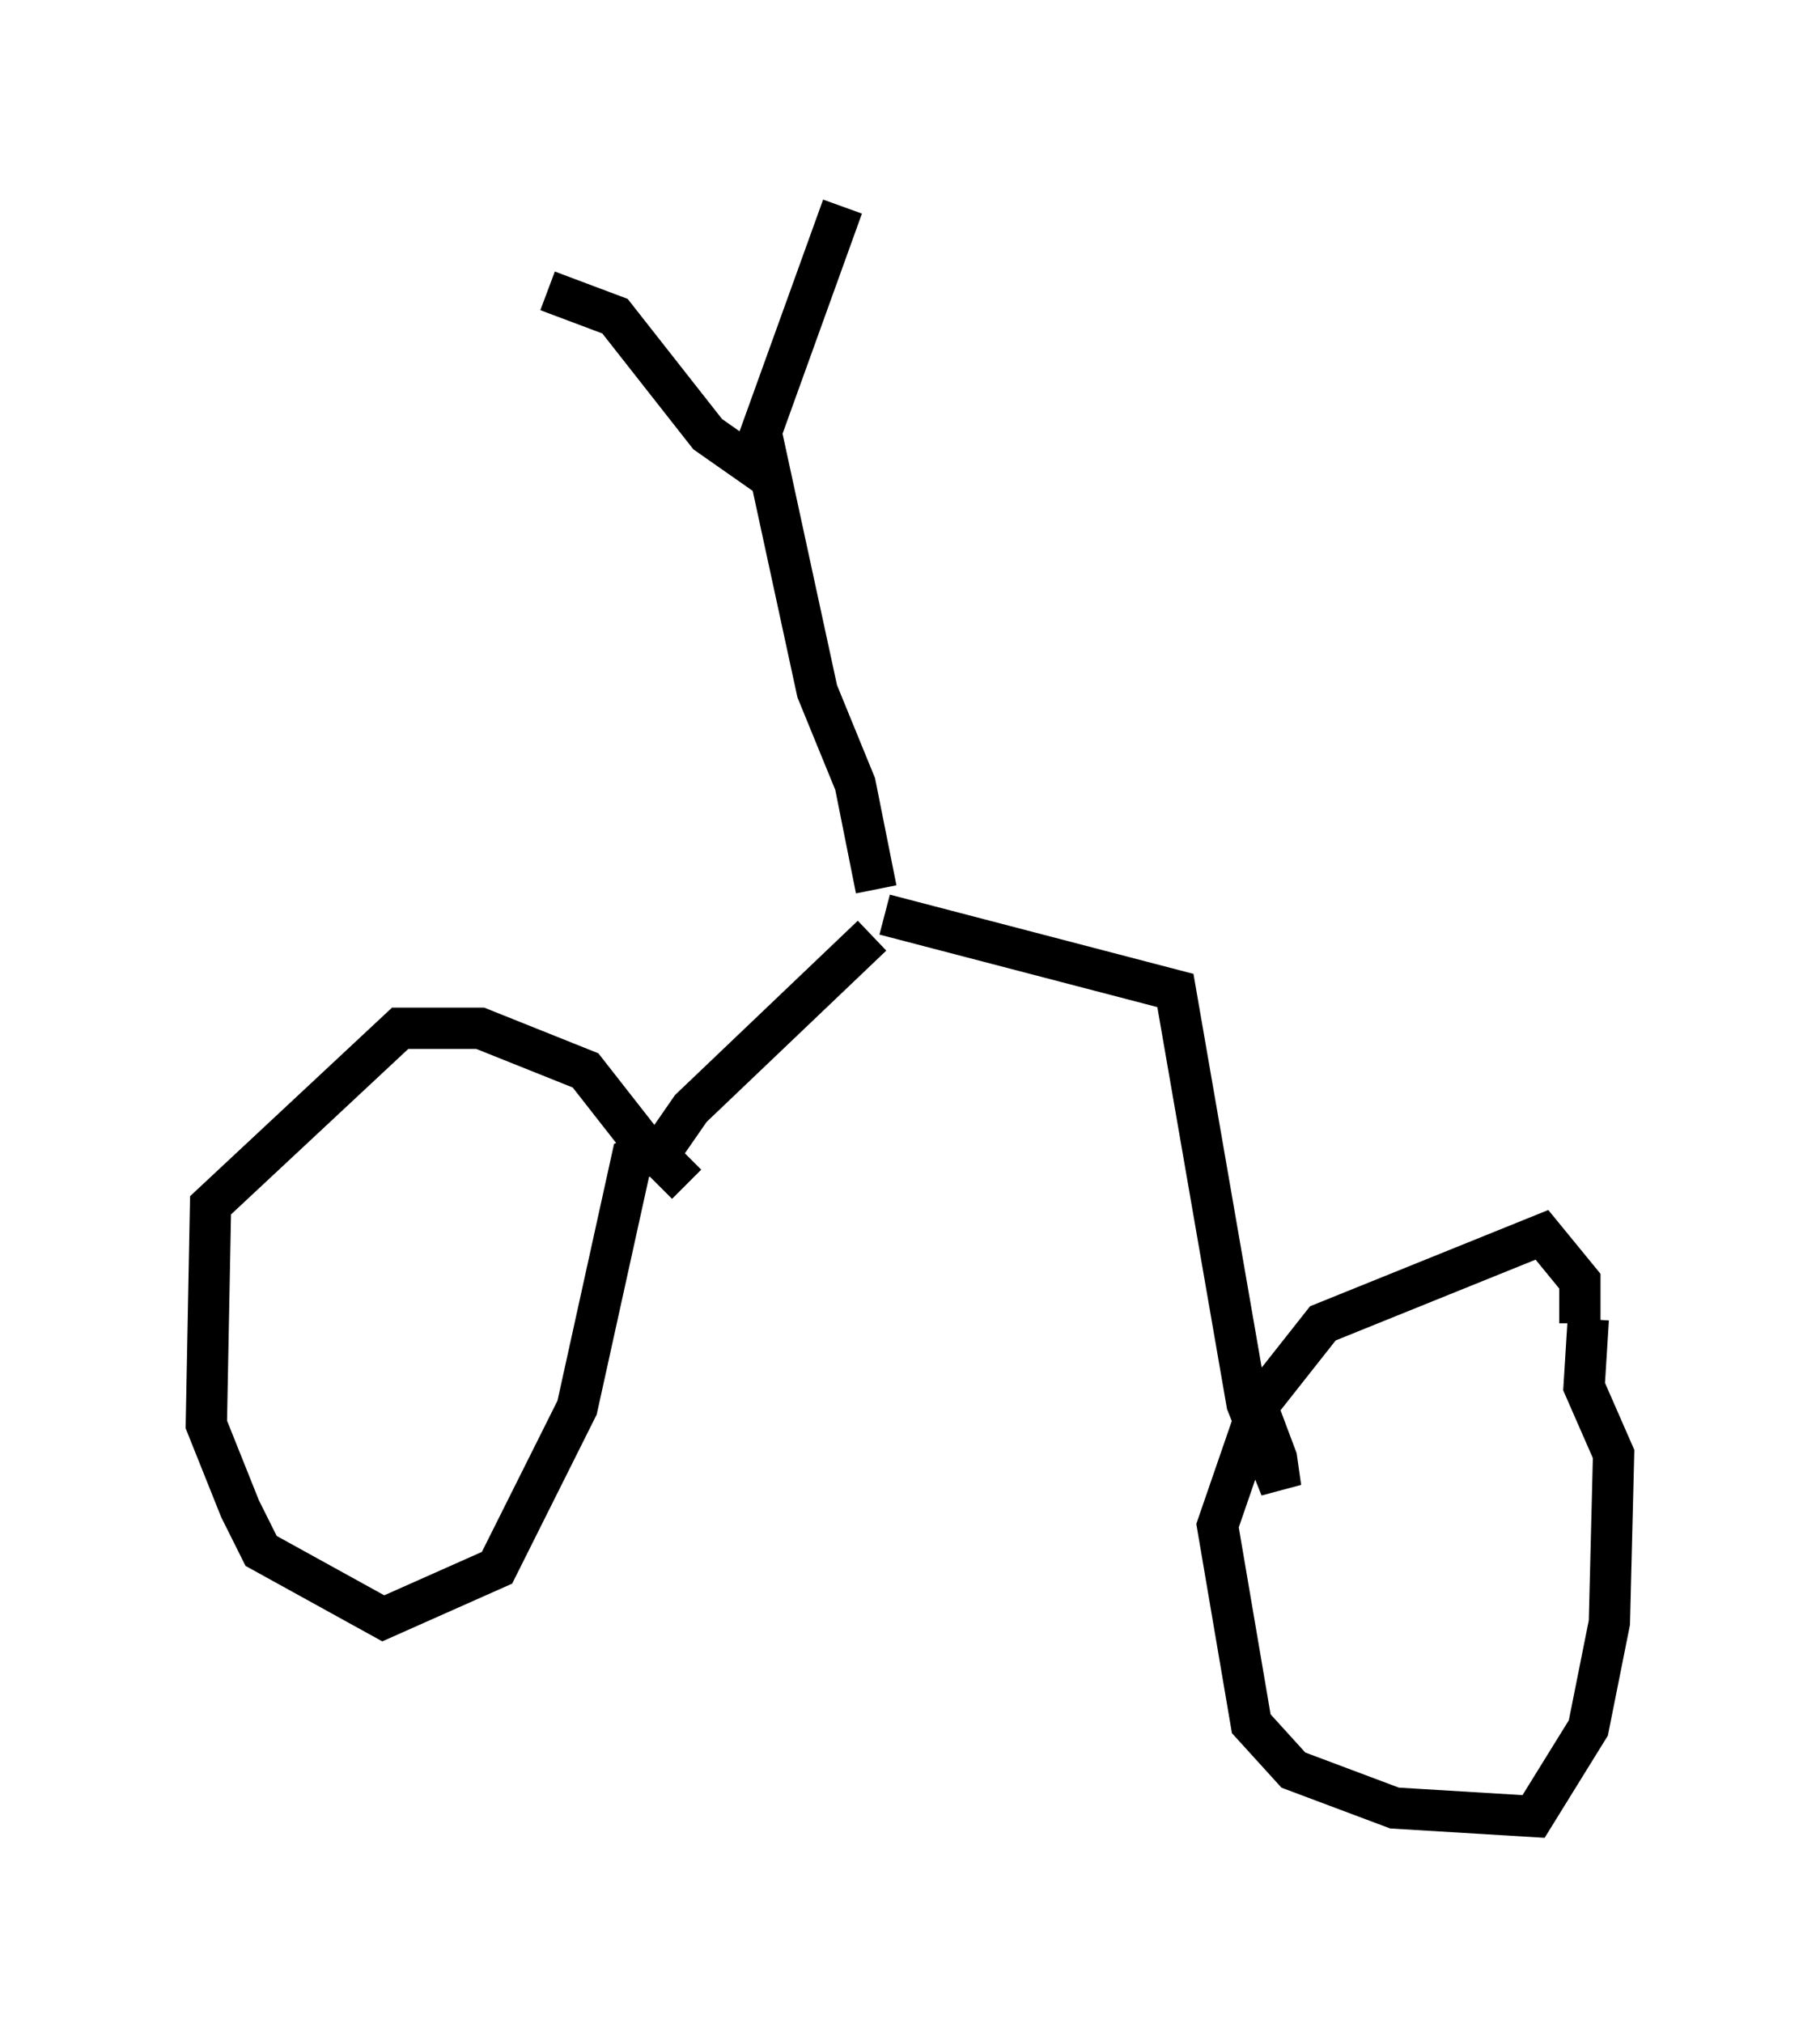 <?xml version="1.0" encoding="utf-8" ?>
<svg baseProfile="full" height="48.996" version="1.1" width="44.096" xmlns="http://www.w3.org/2000/svg" xmlns:ev="http://www.w3.org/2001/xml-events" xmlns:xlink="http://www.w3.org/1999/xlink"><defs /><rect fill="white" height="48.996" width="44.096" x="0" y="0" /><path d="M16.331, 29.5 m-0.306, -1.225 l-1.838, -2.348 -2.552, -1.021 l-1.94, 0.0 -4.594, 4.288 l-0.102, 5.308 0.817, 2.042 l0.51, 1.021 2.96, 1.633 l2.756, -1.225 1.94, -3.879 l1.327, -6.023 0.51, -0.204 l0.817, 0.817 m21.642, 3.369 l0.0, -1.021 -0.919, -1.123 l-5.308, 2.144 -1.531, 1.94 l-1.021, 2.96 0.817, 4.798 l1.021, 1.123 2.45, 0.919 l3.369, 0.204 1.327, -2.144 l0.51, -2.552 0.102, -4.083 l-0.715, -1.633 0.102, -1.633 m-22.663, -3.777 l0.919, -1.327 4.39, -4.185 m0.306, -0.51 l7.044, 1.838 1.735, 10.004 l0.817, 2.042 -0.102, -0.715 l-0.613, -1.633 m-9.086, -12.148 l-0.51, -2.552 -0.919, -2.246 l-1.327, -6.125 m-5.206, -3.573 l1.633, 0.613 2.246, 2.858 l1.021, 0.715 2.246, -6.227 " fill="none" stroke="black" stroke-width="1" /></svg>